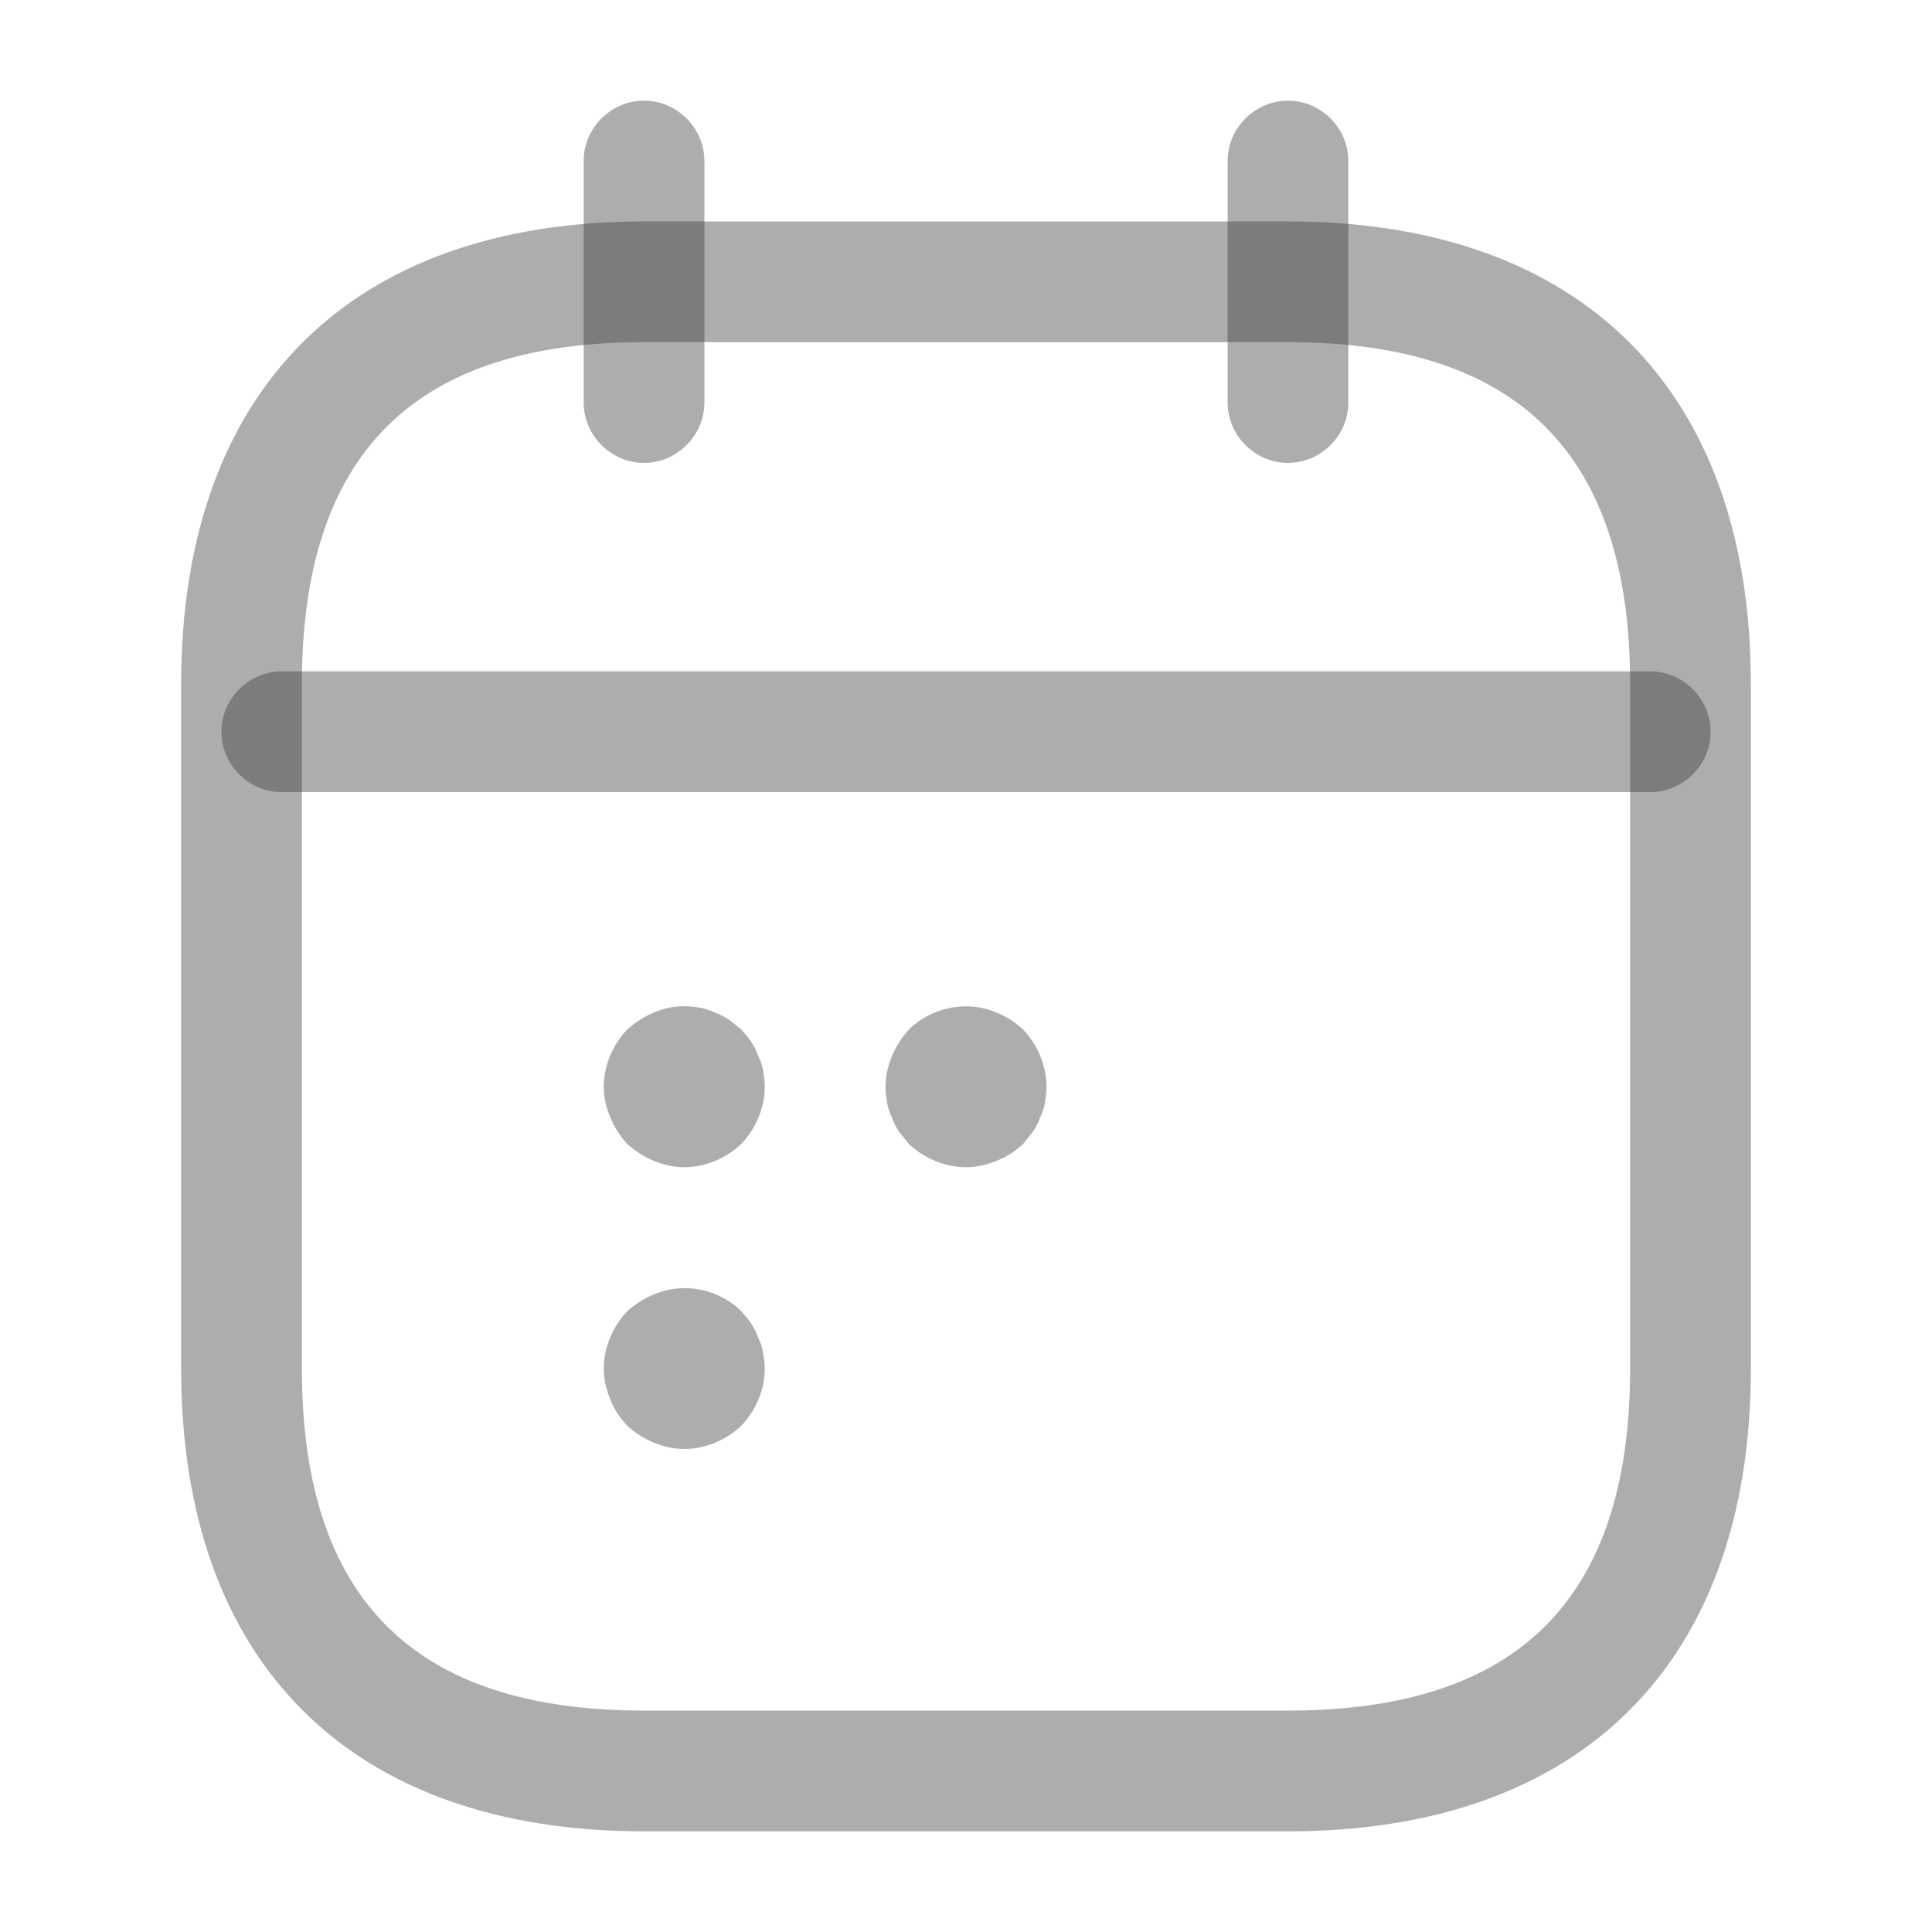 <svg width="20" height="20" viewBox="0 0 20 20" fill="none" xmlns="http://www.w3.org/2000/svg">
<path d="M6.667 4.792C6.325 4.792 6.042 4.508 6.042 4.167V1.667C6.042 1.325 6.325 1.042 6.667 1.042C7.008 1.042 7.292 1.325 7.292 1.667V4.167C7.292 4.508 7.008 4.792 6.667 4.792Z" fill="#343434" fill-opacity="0.4"/>
<path d="M13.333 4.792C12.992 4.792 12.708 4.508 12.708 4.167V1.667C12.708 1.325 12.992 1.042 13.333 1.042C13.675 1.042 13.958 1.325 13.958 1.667V4.167C13.958 4.508 13.675 4.792 13.333 4.792Z" fill="#343434" fill-opacity="0.4"/>
<path d="M17.083 8.2H2.917C2.575 8.2 2.292 7.917 2.292 7.575C2.292 7.234 2.575 6.95 2.917 6.95H17.083C17.425 6.95 17.708 7.234 17.708 7.575C17.708 7.917 17.425 8.2 17.083 8.2Z" fill="#343434" fill-opacity="0.4"/>
<path d="M13.333 18.958H6.667C3.625 18.958 1.875 17.208 1.875 14.166V7.083C1.875 4.042 3.625 2.292 6.667 2.292H13.333C16.375 2.292 18.125 4.042 18.125 7.083V14.166C18.125 17.208 16.375 18.958 13.333 18.958ZM6.667 3.542C4.283 3.542 3.125 4.7 3.125 7.083V14.166C3.125 16.55 4.283 17.708 6.667 17.708H13.333C15.717 17.708 16.875 16.55 16.875 14.166V7.083C16.875 4.7 15.717 3.542 13.333 3.542H6.667Z" fill="#343434" fill-opacity="0.4"/>
<path d="M7.083 12.083C6.975 12.083 6.867 12.058 6.767 12.017C6.667 11.975 6.575 11.916 6.492 11.841C6.417 11.758 6.358 11.666 6.317 11.566C6.275 11.466 6.25 11.358 6.25 11.25C6.25 11.033 6.342 10.816 6.492 10.658C6.575 10.583 6.667 10.525 6.767 10.483C6.917 10.416 7.083 10.4 7.25 10.433C7.3 10.441 7.35 10.458 7.4 10.483C7.45 10.5 7.5 10.525 7.55 10.558C7.592 10.591 7.633 10.625 7.675 10.658C7.708 10.7 7.75 10.742 7.775 10.783C7.808 10.833 7.833 10.883 7.85 10.933C7.875 10.983 7.892 11.033 7.9 11.083C7.908 11.142 7.917 11.191 7.917 11.25C7.917 11.466 7.825 11.683 7.675 11.841C7.517 11.992 7.3 12.083 7.083 12.083Z" fill="#343434" fill-opacity="0.4"/>
<path d="M10 12.083C9.783 12.083 9.567 11.992 9.408 11.842C9.375 11.8 9.342 11.758 9.308 11.717C9.275 11.667 9.25 11.617 9.233 11.567C9.208 11.517 9.192 11.467 9.183 11.417C9.175 11.358 9.167 11.308 9.167 11.25C9.167 11.142 9.192 11.033 9.233 10.933C9.275 10.833 9.333 10.742 9.408 10.658C9.642 10.425 10.017 10.35 10.317 10.483C10.425 10.525 10.508 10.583 10.592 10.658C10.742 10.817 10.833 11.033 10.833 11.25C10.833 11.308 10.825 11.358 10.817 11.417C10.808 11.467 10.792 11.517 10.767 11.567C10.75 11.617 10.725 11.667 10.692 11.717C10.658 11.758 10.625 11.8 10.592 11.842C10.508 11.917 10.425 11.975 10.317 12.017C10.217 12.058 10.108 12.083 10 12.083Z" fill="#343434" fill-opacity="0.4"/>
<path d="M7.083 15C6.975 15 6.867 14.975 6.767 14.934C6.667 14.892 6.575 14.834 6.492 14.758C6.417 14.675 6.358 14.592 6.317 14.484C6.275 14.384 6.25 14.275 6.25 14.167C6.25 13.95 6.342 13.734 6.492 13.575C6.575 13.5 6.667 13.442 6.767 13.4C7.075 13.267 7.442 13.342 7.675 13.575C7.708 13.617 7.75 13.659 7.775 13.7C7.808 13.75 7.833 13.8 7.85 13.85C7.875 13.9 7.892 13.95 7.9 14.009C7.908 14.059 7.917 14.117 7.917 14.167C7.917 14.384 7.825 14.6 7.675 14.758C7.517 14.909 7.3 15 7.083 15Z" fill="#343434" fill-opacity="0.4"/>
</svg>
